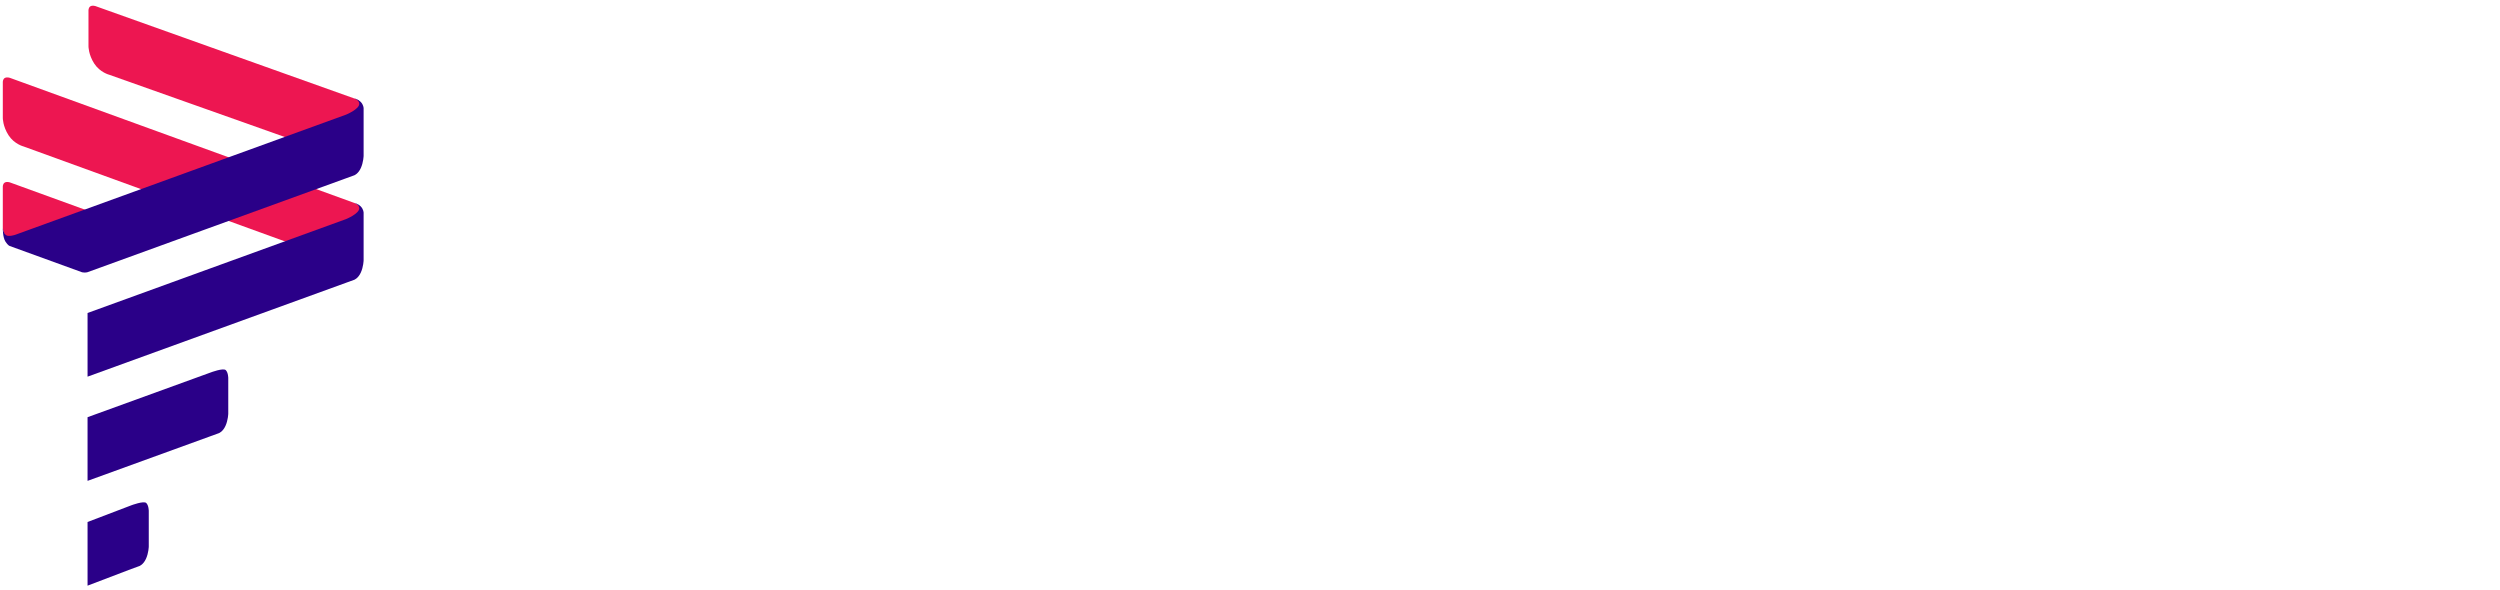 <?xml version="1.0" encoding="UTF-8" standalone="no"?>
<!-- Created with Inkscape (http://www.inkscape.org/) -->
<svg id="svg26389" xmlns:rdf="http://www.w3.org/1999/02/22-rdf-syntax-ns#" xmlns="http://www.w3.org/2000/svg" height="630" width="2670" version="1.1" xmlns:cc="http://creativecommons.org/ns#" xmlns:dc="http://purl.org/dc/elements/1.1/" viewBox="0 0 2670 630">
 <g id="layer5" fill-rule="evenodd" transform="translate(580 -582.36)">

  <g fill="#ed1651">
   <path id="path27278" d="m-532.68 841.98 68.786-19.648s-0.737-4.594-3.203-6.849-6.903-3.649-6.903-3.649l-95.605-34.728s-3.035-1.02-5.253 0.208-2.139 4.419-2.139 4.419v44.459s-0.238 4.257 5.927 13.798c6.166 9.541 20.77 7.111 20.77 7.111z"/>
   <path id="path27260" d="m-258.85 734.71 63.986-35.848s0.963-6.194-1.503-8.449-5.403-2.949-5.403-2.949l-276.34-98.614s-3.035-1.02-5.253 0.208-2.139 4.419-2.139 4.419v38.333s-0.038 8.882 6.127 18.423c6.166 9.541 16.17 12.011 16.17 12.011z"/>
   <path id="path27258" d="m-258.85 846.29 63.986-33.148s1.363-8.394-1.103-10.649c-2.466-2.255-5.803-3.449-5.803-3.449l-367.84-133.61s-3.035-1.02-5.253 0.208-2.139 4.419-2.139 4.419v38.333s-0.038 8.882 6.127 18.423c6.166 9.541 16.17 12.011 16.17 12.011z"/>
  </g>
  <g fill="#2a0088">
   <path id="path27194" d="m-201.77 687.46s3.735 0.566 6.903 3.649 3.203 6.849 3.203 6.849v50.754s-0.152 6.934-2.997 13.17c-2.844 6.236-7.01 7.711-7.01 7.711l-8.667 3.148-276.16 100.31s-1.328 0.41-3.056 0.41-3.056-0.41-3.056-0.41l-76.943-27.949s-1.909-0.444-4.617-4.687c-3.05-4.76-2.83-14.21-2.83-14.21s0.478 4.845 3.217 7.146 10.037-0.223 10.037-0.223l353.41-128.37s14.033-5.725 14.033-11.541c0-4.016-5.467-5.741-5.467-5.741z"/>
   <path id="path27140" d="m-201.77 799.04s3.735 0.566 6.903 3.649 3.203 6.849 3.203 6.849v50.754s-0.152 6.934-2.997 13.17c-2.844 6.236-7.01 7.711-7.01 7.711l-8.667 3.148-276.16 100.31v-68l276.16-100.31s14.033-5.725 14.033-11.541c0-4.016-5.467-5.741-5.467-5.741z"/>
   <path id="path27142" d="m-338.86 977.68c2.643 2.643 2.643 8.46 2.643 8.46v37.953s-0.152 6.934-2.997 13.17c-2.844 6.236-7.01 7.711-7.01 7.711l-8.667 3.148-131.61 47.807v-68l131.61-47.807s13.387-5.085 16.03-2.441z"/>
   <path id="path27168" d="m-423.76 1119.6c2.643 2.643 2.643 8.46 2.643 8.46v37.953s-0.152 6.934-2.997 13.17c-2.844 6.236-7.01 7.711-7.01 7.711l-8.667 3.148-46.71 17.807v-68l46.71-17.807s13.387-5.085 16.03-2.441z"/>
  </g>
 </g>
</svg>
